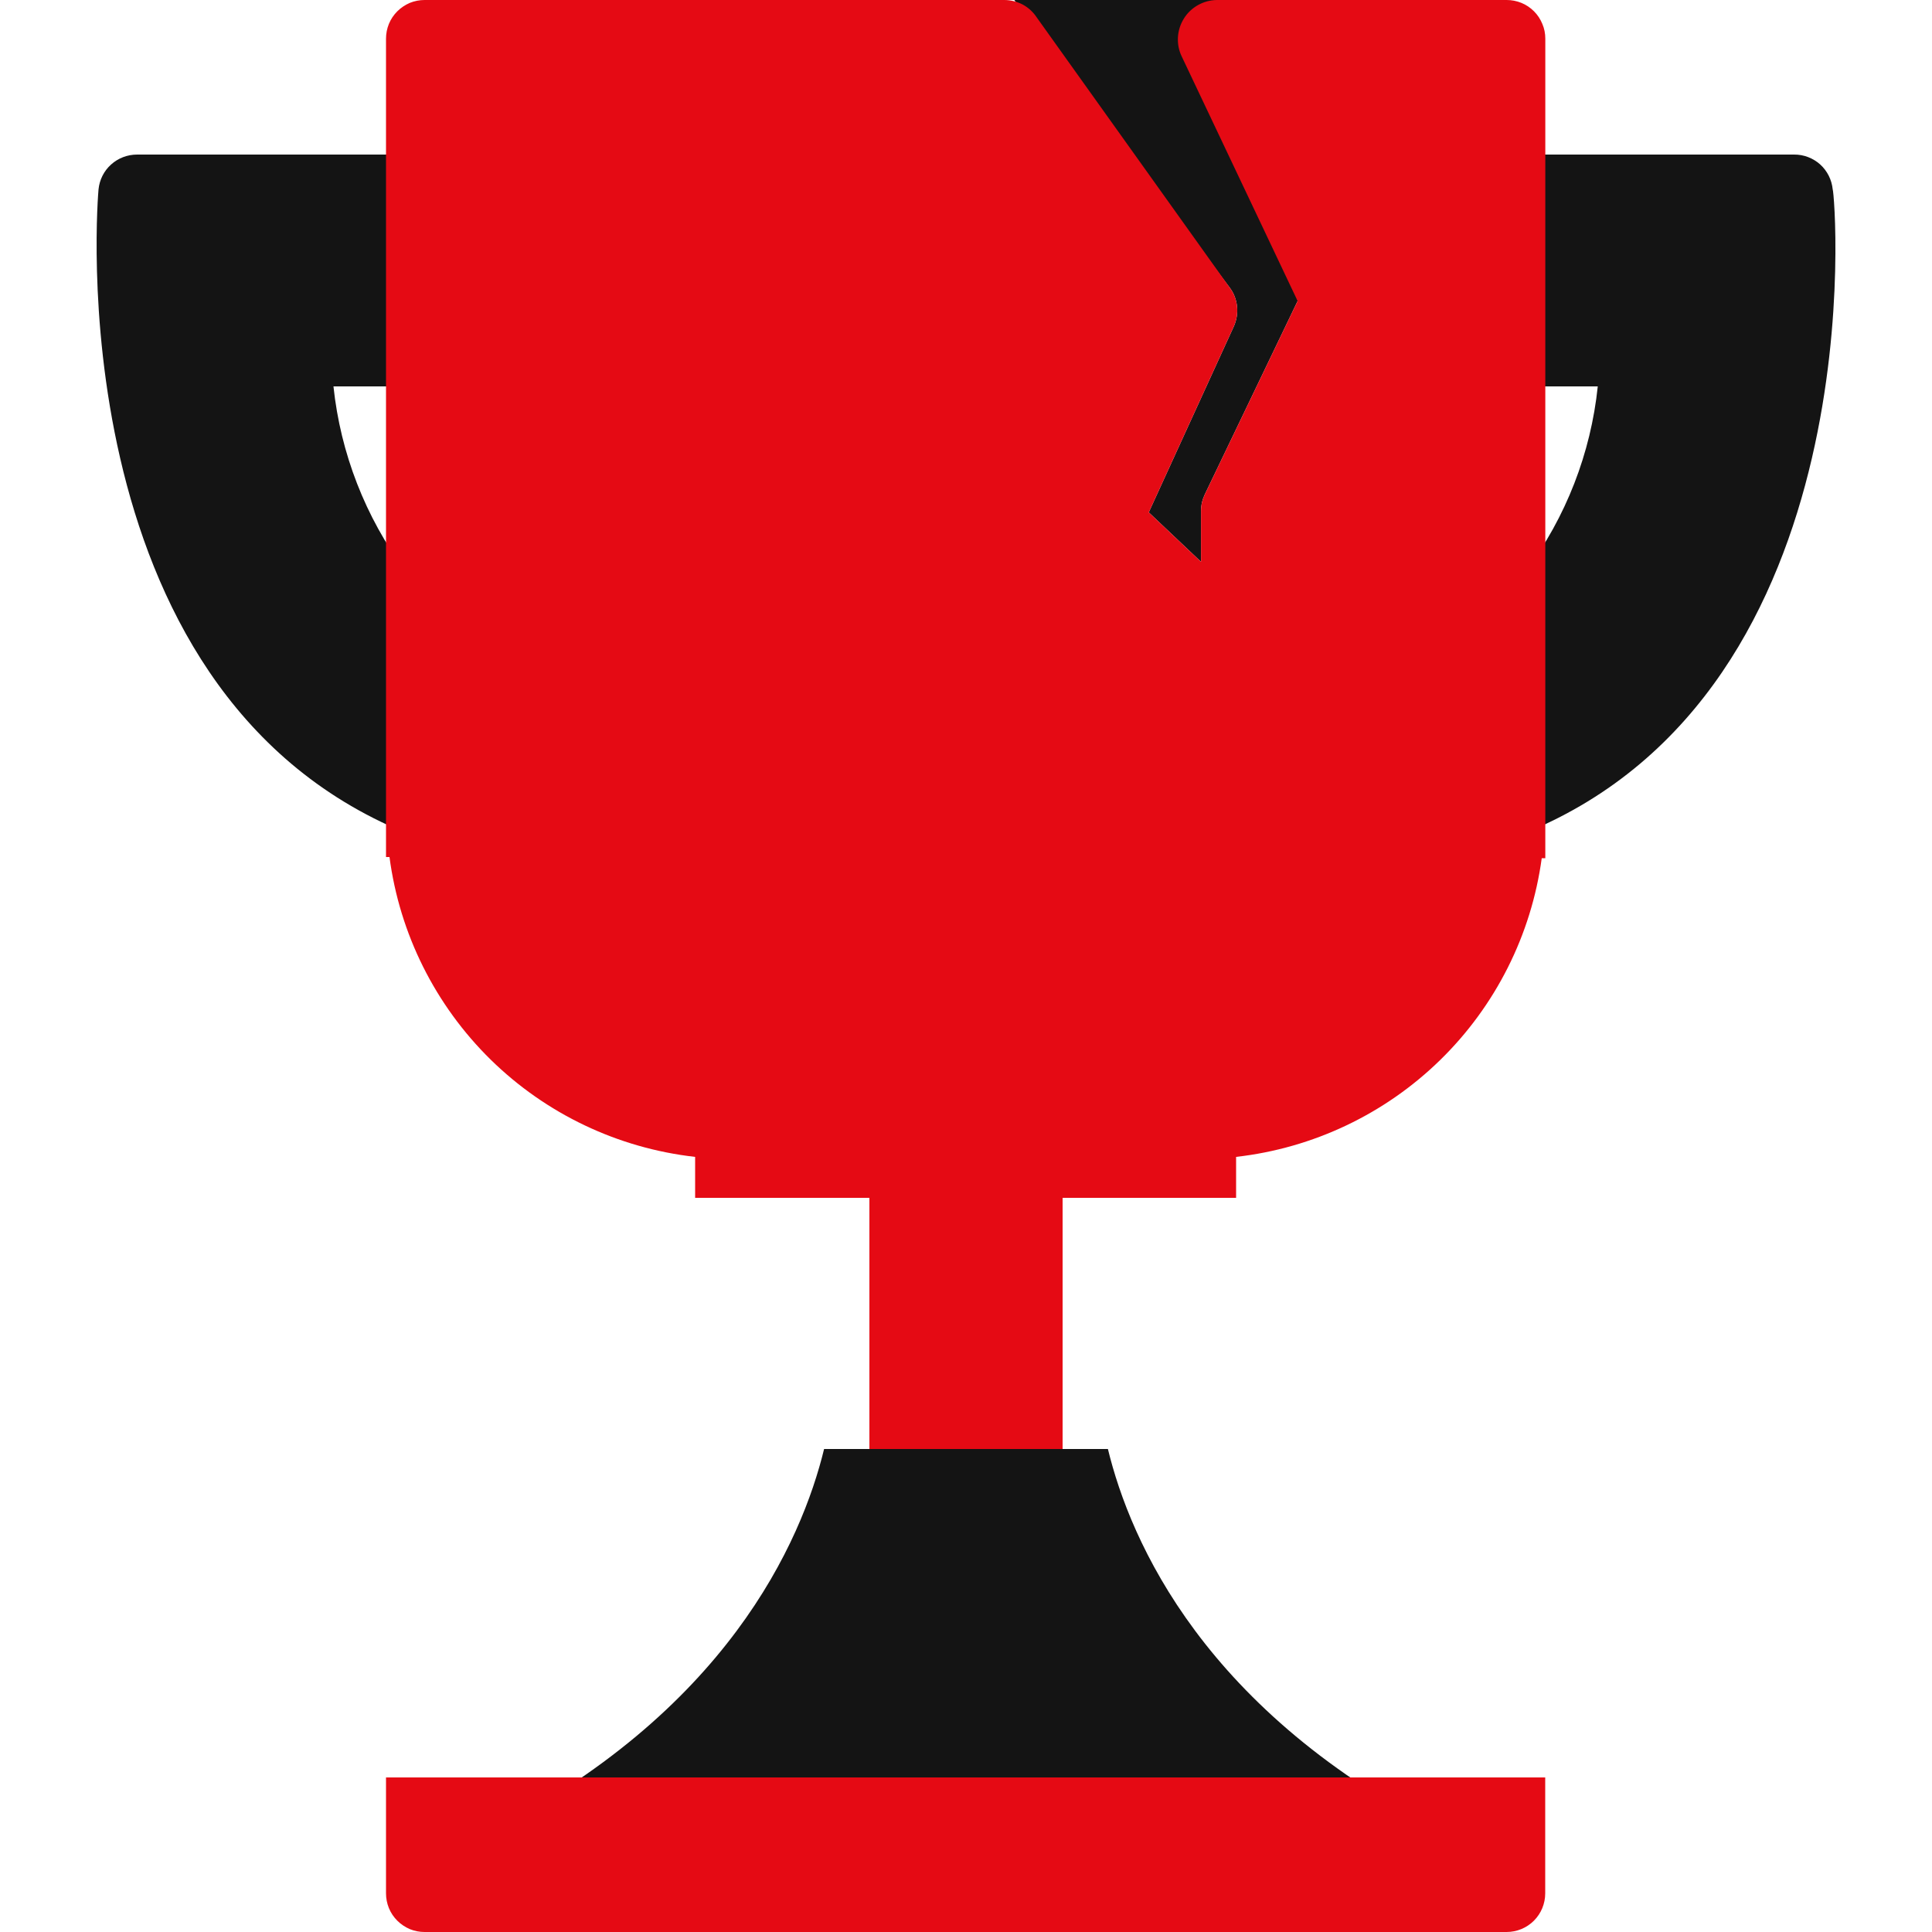 <svg width="20" height="20" viewBox="0 0 20 20" fill="none" xmlns="http://www.w3.org/2000/svg">
<path d="M8.531 15H11.469C11.701 15.953 12.465 17.727 15 19H5C7.527 17.733 8.299 15.953 8.531 15Z" fill="#141414"/>
<path d="M12.473 5.116L13.433 3.116L13 0H10.5L12.732 2.98C12.774 3.037 12.799 3.104 12.806 3.174C12.813 3.244 12.801 3.315 12.772 3.38L11.892 5.304L12.433 5.816V5.288C12.433 5.228 12.447 5.17 12.473 5.116Z" fill="#141414"/>
<path d="M11 12H9V15H11V12Z" fill="#E50A14"/>
<path d="M3.996 19.6C3.996 19.652 4.006 19.704 4.026 19.753C4.046 19.802 4.076 19.846 4.113 19.883C4.15 19.92 4.194 19.949 4.242 19.97C4.291 19.99 4.343 20 4.395 20H15.596C15.702 20 15.804 19.958 15.879 19.883C15.954 19.808 15.996 19.706 15.996 19.6V18.4H3.996V19.6Z" fill="#E50A14"/>
<path d="M4.196 5.912C3.782 5.352 3.525 4.692 3.452 4H4.196V1.6H1.42C1.32 1.6 1.224 1.636 1.15 1.703C1.076 1.769 1.03 1.861 1.02 1.96C1.016 2 0.564 7.128 4.196 8.62V5.912Z" fill="#141414"/>
<path d="M18.972 1.96C18.962 1.861 18.916 1.769 18.842 1.702C18.768 1.636 18.672 1.599 18.572 1.6H15.796V4H16.54C16.468 4.692 16.211 5.352 15.796 5.912V8.62C19.43 7.128 18.997 2 18.972 1.96Z" fill="#141414"/>
<path d="M15.997 6.588V0.4C15.997 0.347 15.987 0.295 15.966 0.247C15.946 0.198 15.917 0.154 15.88 0.117C15.843 0.08 15.799 0.05 15.75 0.03C15.701 0.01 15.649 -6.37253e-05 15.597 7.43468e-06H12.597C12.528 0.001 12.461 0.019 12.401 0.053C12.342 0.086 12.291 0.134 12.255 0.193C12.219 0.251 12.198 0.317 12.194 0.385C12.19 0.454 12.203 0.522 12.233 0.584L13.433 3.116L12.473 5.116C12.447 5.17 12.433 5.228 12.433 5.288V5.816L11.892 5.304L12.772 3.38C12.801 3.315 12.813 3.244 12.806 3.174C12.799 3.104 12.774 3.037 12.732 2.98L10.732 0.18C10.695 0.124 10.646 0.079 10.587 0.047C10.528 0.016 10.462 -0 10.396 7.43468e-06H4.395C4.343 7.38661e-06 4.291 0.01 4.242 0.03C4.194 0.051 4.15 0.08 4.113 0.117C4.076 0.154 4.046 0.198 4.026 0.247C4.006 0.296 3.996 0.348 3.996 0.4V8.872H4.032C4.137 9.668 4.506 10.406 5.079 10.969C5.652 11.531 6.397 11.886 7.196 11.976V12.4H12.796V11.976C13.592 11.886 14.336 11.533 14.909 10.973C15.482 10.413 15.852 9.678 15.96 8.884H15.997V6.588Z" fill="#E50A14"/>
</svg>
